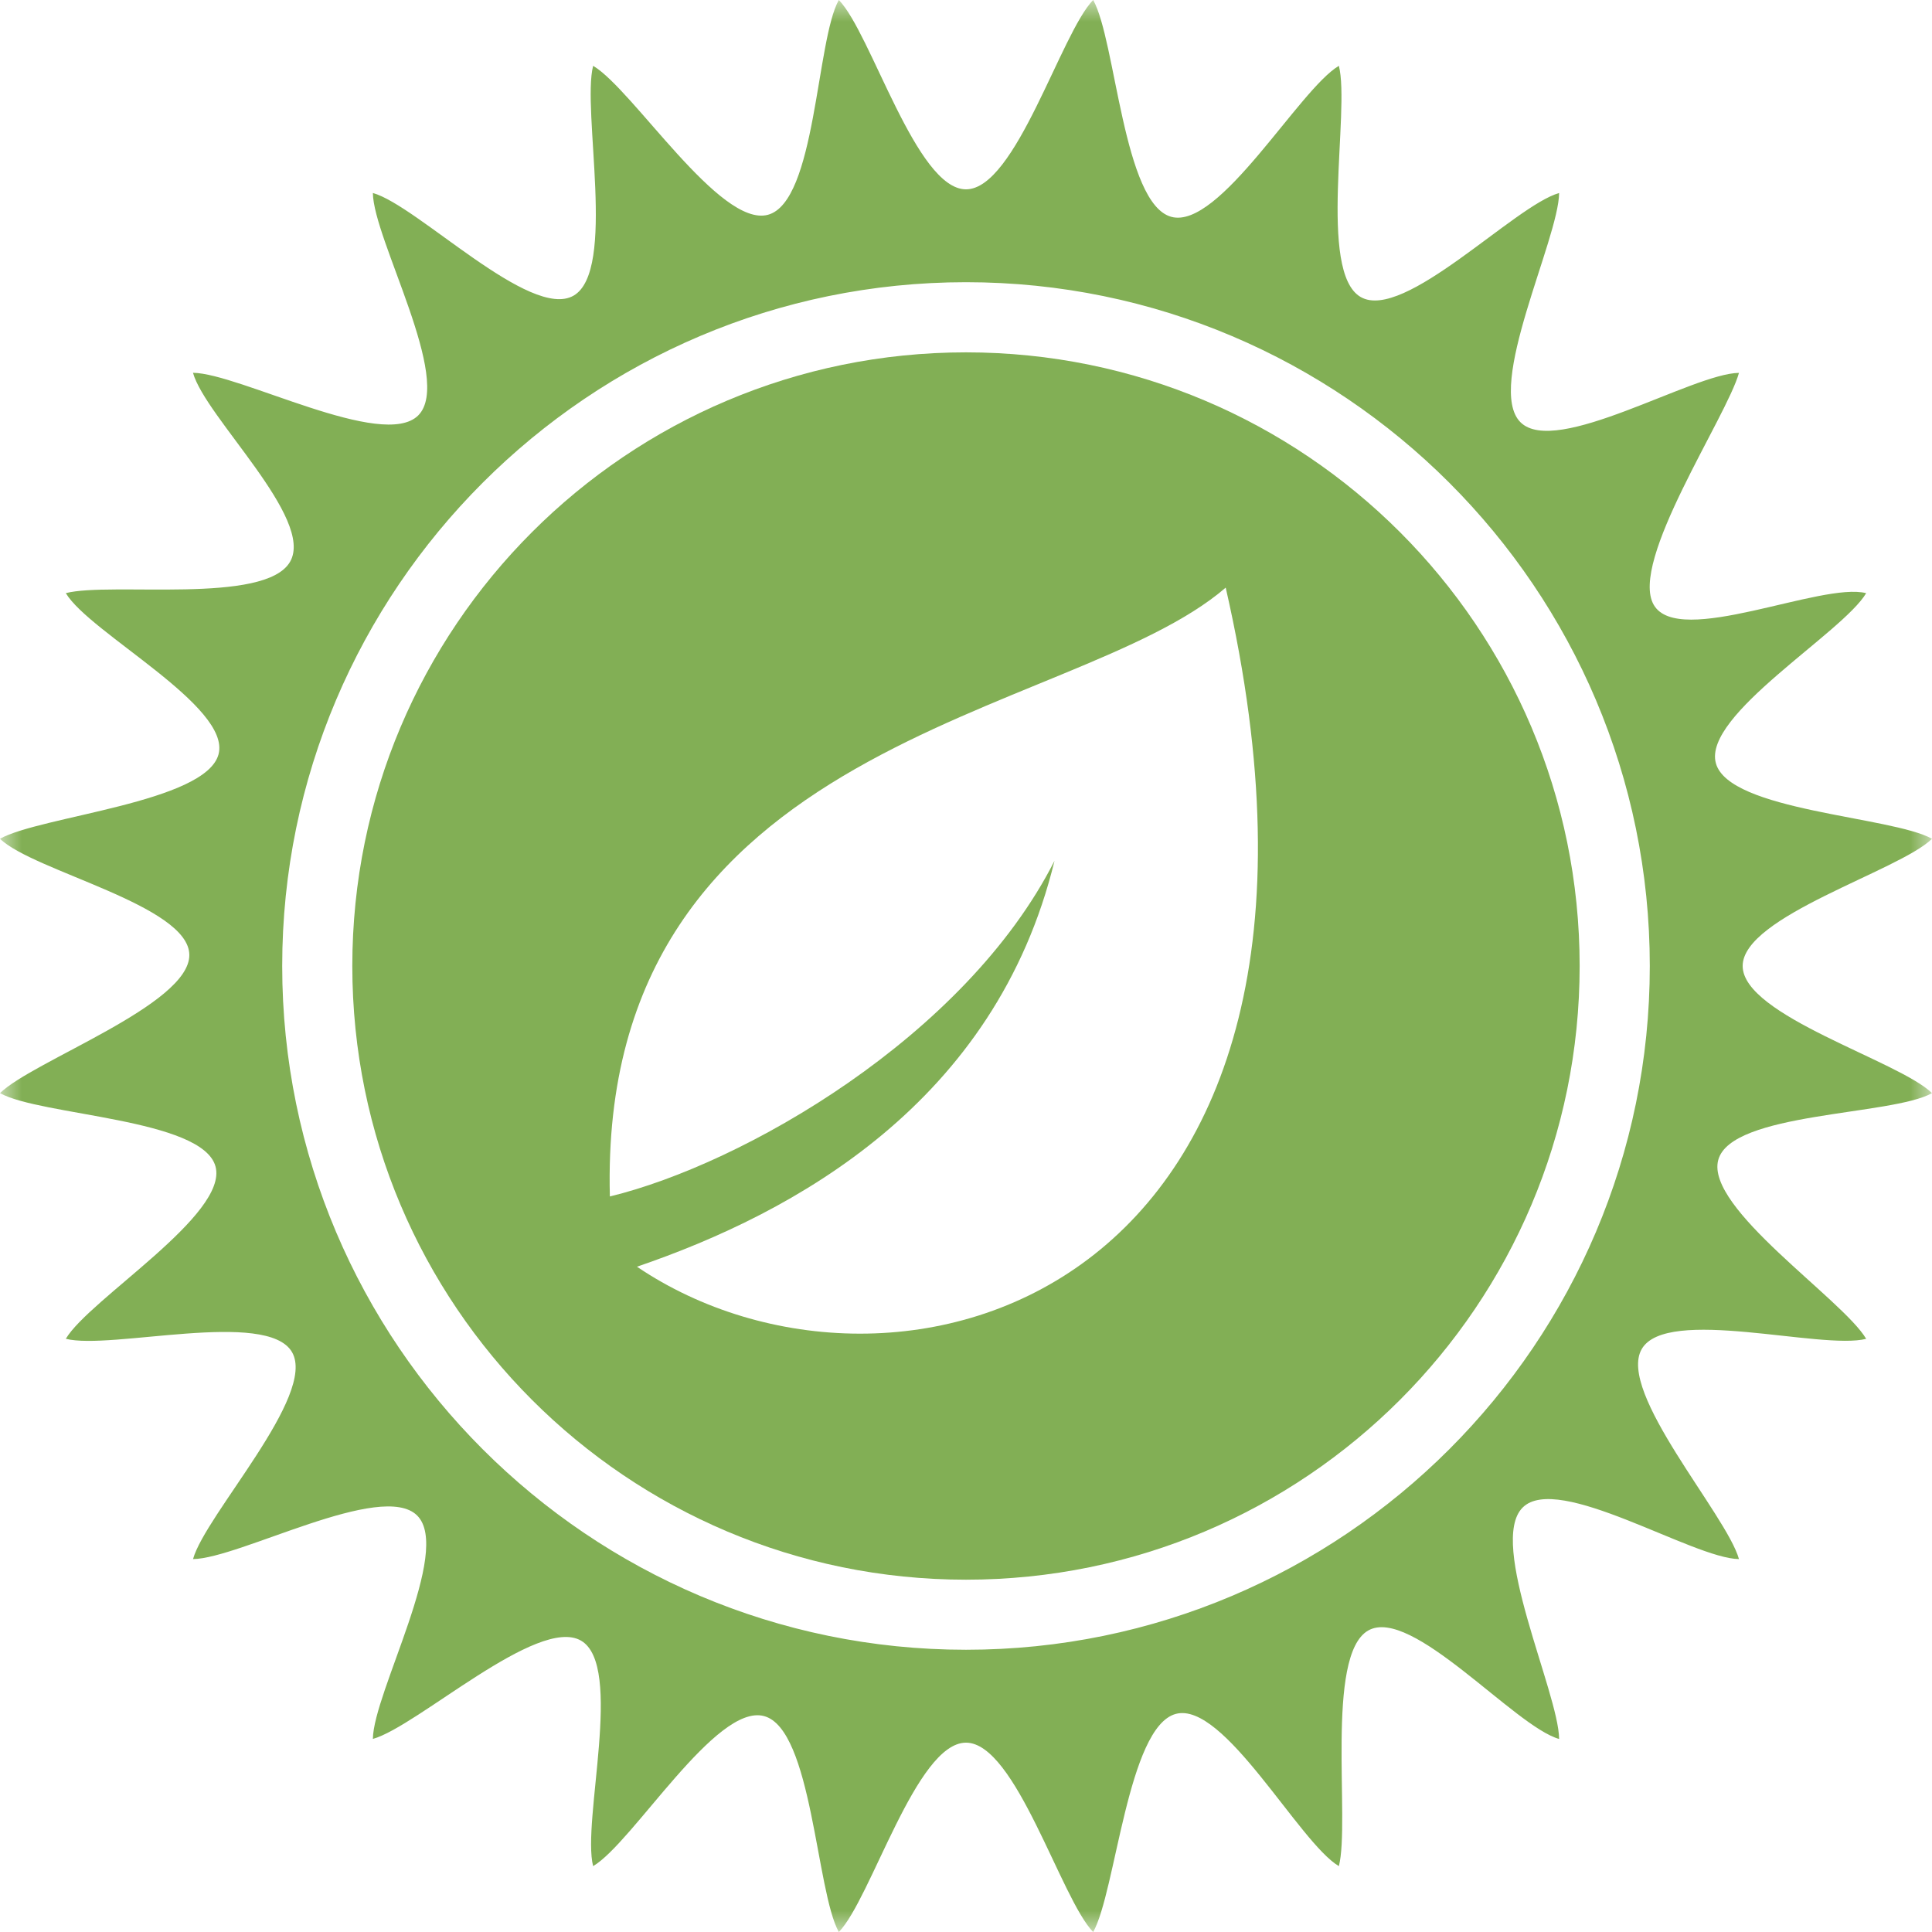 <svg width="45" height="45" xmlns="http://www.w3.org/2000/svg" xmlns:xlink="http://www.w3.org/1999/xlink">
    <defs>
        <path id="a" d="M0 0h45v45H0z"/>
    </defs>
    <g fill="none" fill-rule="evenodd">
        <g>
            <mask id="b" fill="#fff">
                <use xlink:href="#a"/>
            </mask>
            <path d="M22.5 38.426c-8.782 0-15.927-7.144-15.927-15.926 0-8.781 7.145-15.927 15.927-15.927S38.427 13.72 38.427 22.5c0 8.782-7.145 15.926-15.927 15.926M45 19.537c-.938-.526-4.735-.642-5.035-1.764-.301-1.122 2.953-3.031 3.502-3.957-1.043-.268-4.368 1.278-4.948.272-.58-1.004 1.696-4.367 1.985-5.403-1.075.011-4.269 1.97-5.09 1.149-.821-.822.89-4.262.901-5.338-1.036.29-3.616 3.002-4.622 2.422-1.005-.58-.241-4.343-.508-5.385-.926.549-2.78 3.818-3.901 3.518C26.162 4.75 25.99.937 25.462 0c-.752.768-1.801 4.41-2.962 4.41-1.161 0-2.21-3.641-2.962-4.41-.528.936-.531 4.702-1.652 5.003-1.121.3-3.145-2.922-4.071-3.47-.267 1.041.551 4.772-.455 5.353-1.005.58-3.639-2.101-4.675-2.391.011 1.075 1.877 4.358 1.057 5.18-.821.82-4.171-.98-5.247-.992.29 1.037 2.841 3.397 2.261 4.402-.581 1.005-4.18.463-5.223.73.549.925 3.857 2.635 3.557 3.755-.301 1.122-4.152 1.44-5.09 1.966.769.754 4.41 1.549 4.41 2.71 0 1.16-3.641 2.462-4.41 3.215.938.527 4.72.588 5.02 1.71.301 1.122-2.938 3.087-3.487 4.012 1.043.267 4.688-.694 5.269.311.58 1.006-2.017 3.784-2.306 4.82 1.075-.011 4.4-1.835 5.221-1.014.821.82-1.021 4.127-1.032 5.203 1.036-.29 3.841-2.87 4.847-2.29 1.005.58.016 4.21.283 5.253.926-.548 2.86-3.797 3.981-3.495 1.122.3 1.214 4.09 1.742 5.029.752-.77 1.801-4.41 2.962-4.41 1.161 0 2.21 3.64 2.962 4.41.528-.938.804-4.779 1.925-5.08 1.122-.3 2.872 2.998 3.798 3.546.267-1.042-.324-4.907.681-5.487 1.006-.58 3.413 2.235 4.449 2.525-.011-1.077-1.671-4.57-.85-5.39.821-.822 3.964 1.188 5.039 1.2-.289-1.035-2.845-3.887-2.265-4.892.581-1.006 4.185.029 5.228-.238-.549-.926-3.747-3.043-3.446-4.165.3-1.122 4.041-1.03 4.979-1.558-.769-.753-4.41-1.802-4.41-2.962 0-1.16 3.641-2.21 4.41-2.962" fill="#82AF55" mask="url(#b)"/>
        </g>
        <path d="M14.836 29.504c3.667-1.251 8.354-3.818 9.725-9.453-2.079 4.097-7.255 7.065-10.356 7.817-.283-10.755 10.745-11.075 14.344-14.181 3.8 16.586-7.762 19.843-13.713 15.817M8.206 22.5c0 7.894 6.4 14.294 14.294 14.294s14.293-6.4 14.293-14.294S30.394 8.207 22.5 8.207c-7.894 0-14.294 6.399-14.294 14.293z" fill="#82AF55"/>
    </g>
</svg>
